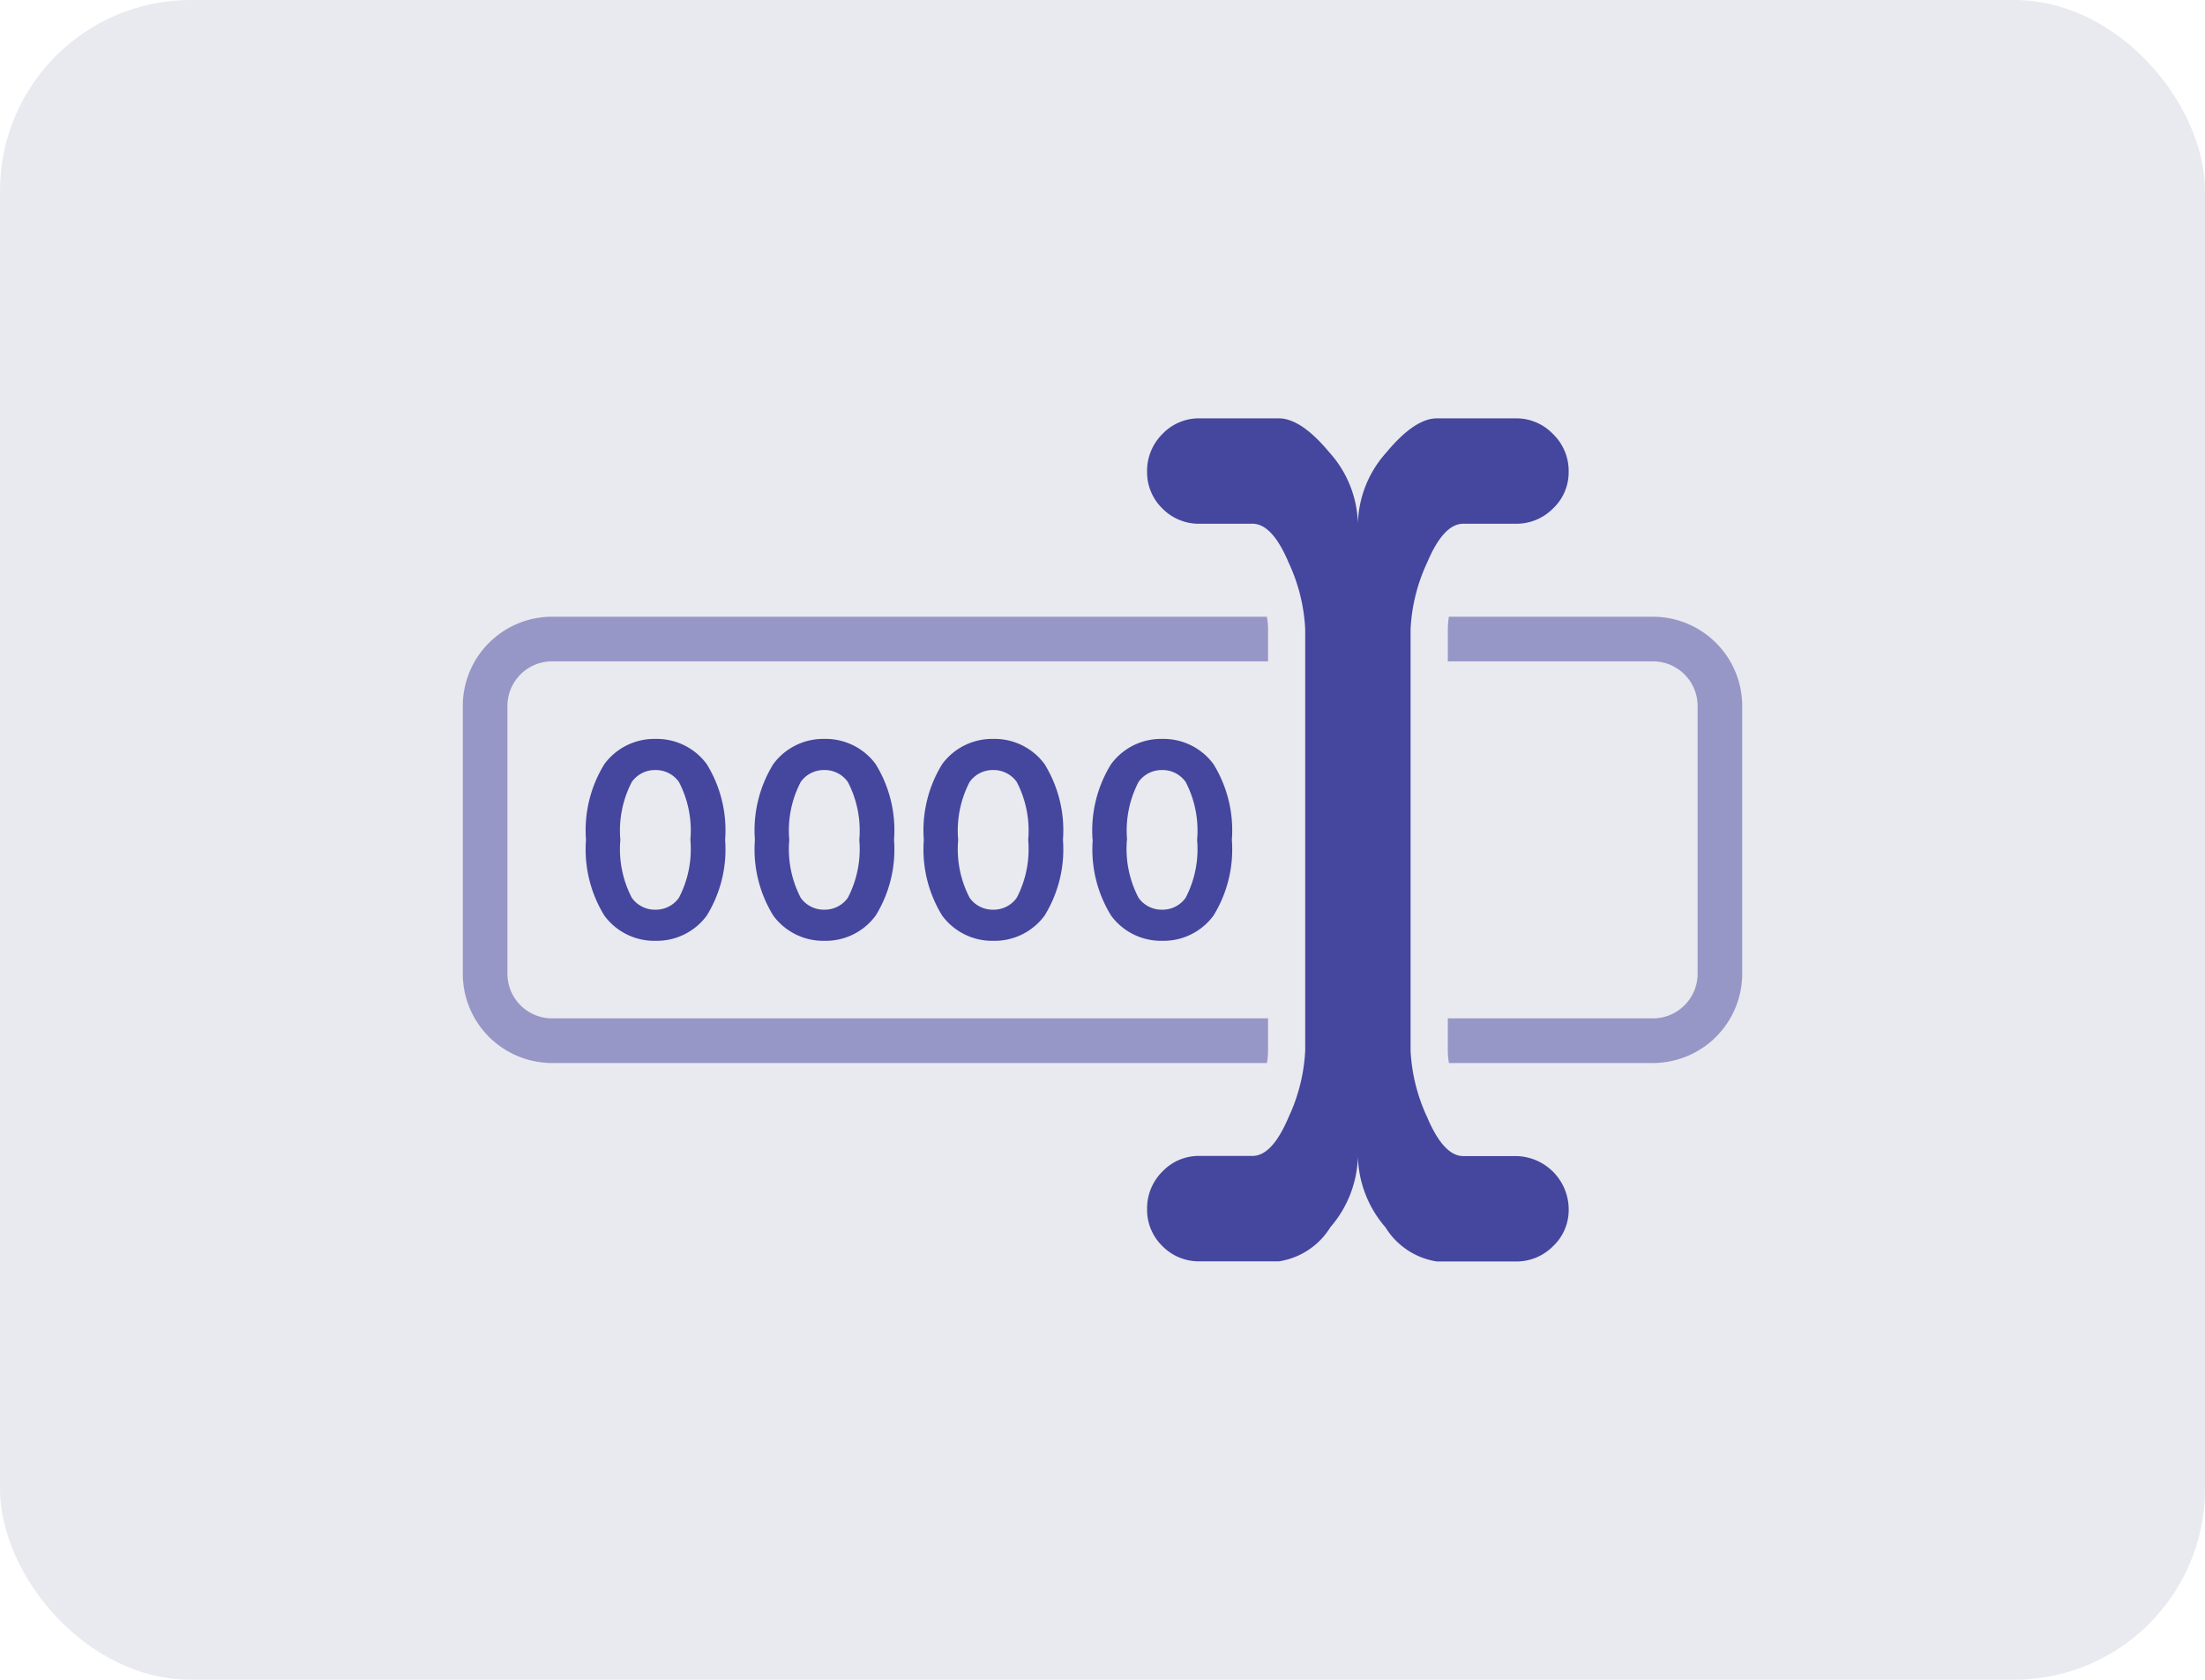 <svg xmlns="http://www.w3.org/2000/svg" width="57.752" height="44" viewBox="0 0 57.752 44">
  <g id="Group_3073" data-name="Group 3073" transform="translate(-776.595 -476.5)">
    <rect id="Rectangle_6437" data-name="Rectangle 6437" width="57.752" height="44" rx="5" transform="translate(776.595 476.5)" fill="#e9e9f0"/>
    <g id="Group_3070" data-name="Group 3070" transform="translate(788.716 487.459)">
      <path id="Subtraction_52" data-name="Subtraction 52" d="M31.172,11.69H25.829a1.94,1.94,0,0,1-.03-.325v-.844h5.374a1.171,1.171,0,0,0,1.169-1.169V2.338a1.17,1.17,0,0,0-1.169-1.169H25.8V.324A1.939,1.939,0,0,1,25.828,0h5.344a2.341,2.341,0,0,1,2.338,2.338V9.352A2.341,2.341,0,0,1,31.172,11.69Zm-7.055,0H22.772a3.171,3.171,0,0,0,.017-.325v-.844H24.1v.844a3.17,3.17,0,0,0,.017.325Zm-3.056,0H2.338A2.341,2.341,0,0,1,0,9.352V2.338A2.34,2.34,0,0,1,2.338,0H21.061a1.946,1.946,0,0,1,.03.324v.845H2.338A1.17,1.17,0,0,0,1.169,2.338V9.352a1.17,1.17,0,0,0,1.169,1.169H21.091v.844a1.944,1.944,0,0,1-.03.325ZM24.1,1.169h-1.31V.324A3.175,3.175,0,0,0,22.772,0h1.344A3.175,3.175,0,0,0,24.1.324v.844Z" transform="translate(0 5.196)" fill="#44479d" opacity="0.5"/>
      <path id="Path_19133" data-name="Path 19133" d="M-116.268-32.636a2.758,2.758,0,0,1,.3-1.517.74.74,0,0,1,.617-.312.739.739,0,0,1,.617.312,2.758,2.758,0,0,1,.3,1.517,2.758,2.758,0,0,1-.3,1.517.74.74,0,0,1-.617.312.74.74,0,0,1-.617-.312A2.758,2.758,0,0,1-116.268-32.636Zm-.9,0a3.3,3.3,0,0,0,.482,1.985,1.623,1.623,0,0,0,1.34.659,1.623,1.623,0,0,0,1.34-.659,3.3,3.3,0,0,0,.482-1.985,3.3,3.3,0,0,0-.482-1.985,1.623,1.623,0,0,0-1.34-.659,1.623,1.623,0,0,0-1.34.659A3.3,3.3,0,0,0-117.168-32.636Zm5.324,0a2.758,2.758,0,0,1,.3-1.517.739.739,0,0,1,.617-.312.739.739,0,0,1,.617.312,2.758,2.758,0,0,1,.3,1.517,2.758,2.758,0,0,1-.3,1.517.739.739,0,0,1-.617.312.739.739,0,0,1-.617-.312A2.758,2.758,0,0,1-111.844-32.636Zm-.9,0a3.3,3.3,0,0,0,.482,1.985,1.623,1.623,0,0,0,1.34.659,1.623,1.623,0,0,0,1.34-.659,3.3,3.3,0,0,0,.482-1.985,3.3,3.3,0,0,0-.482-1.985,1.623,1.623,0,0,0-1.34-.659,1.623,1.623,0,0,0-1.34.659A3.3,3.3,0,0,0-112.744-32.636Zm5.324,0a2.758,2.758,0,0,1,.3-1.517.739.739,0,0,1,.617-.312.74.74,0,0,1,.617.312,2.758,2.758,0,0,1,.3,1.517,2.758,2.758,0,0,1-.3,1.517.74.74,0,0,1-.617.312.739.739,0,0,1-.617-.312A2.758,2.758,0,0,1-107.42-32.636Zm-.9,0a3.3,3.3,0,0,0,.482,1.985,1.624,1.624,0,0,0,1.34.659,1.623,1.623,0,0,0,1.34-.659,3.3,3.3,0,0,0,.482-1.985,3.3,3.3,0,0,0-.482-1.985,1.623,1.623,0,0,0-1.34-.659,1.623,1.623,0,0,0-1.34.659A3.3,3.3,0,0,0-108.32-32.636Zm5.324,0a2.758,2.758,0,0,1,.3-1.517.74.74,0,0,1,.617-.312.739.739,0,0,1,.617.312,2.758,2.758,0,0,1,.3,1.517,2.758,2.758,0,0,1-.3,1.517.739.739,0,0,1-.617.312.74.74,0,0,1-.617-.312A2.758,2.758,0,0,1-103-32.636Zm-.9,0a3.3,3.3,0,0,0,.482,1.985,1.623,1.623,0,0,0,1.34.659,1.623,1.623,0,0,0,1.34-.659,3.3,3.3,0,0,0,.482-1.985,3.3,3.3,0,0,0-.482-1.985,1.623,1.623,0,0,0-1.34-.659,1.623,1.623,0,0,0-1.34.659A3.3,3.3,0,0,0-103.9-32.636Z" transform="translate(120.395 43.677)" fill="#44479d"/>
      <g id="textcursor" transform="translate(17.924 0)">
        <path id="Path_19132" data-name="Path 19132" d="M9.661,2.76H8.28q-.518,0-.949,1.024A4.645,4.645,0,0,0,6.9,5.52V16.561A4.645,4.645,0,0,0,7.332,18.3q.431,1.024.949,1.024h1.38a1.4,1.4,0,0,1,1.38,1.391,1.3,1.3,0,0,1-.41.97,1.344,1.344,0,0,1-.97.4H7.59a1.923,1.923,0,0,1-1.348-.895,2.936,2.936,0,0,1-.722-1.865A2.936,2.936,0,0,1,4.8,21.186a1.923,1.923,0,0,1-1.348.895H1.38a1.334,1.334,0,0,1-.981-.4,1.321,1.321,0,0,1-.4-.97,1.357,1.357,0,0,1,.4-.981,1.316,1.316,0,0,1,.981-.41H2.76q.518,0,.949-1.024a4.645,4.645,0,0,0,.431-1.736V5.52a4.645,4.645,0,0,0-.431-1.736Q3.278,2.76,2.76,2.76H1.38a1.334,1.334,0,0,1-.981-.4,1.321,1.321,0,0,1-.4-.97A1.357,1.357,0,0,1,.4.41,1.316,1.316,0,0,1,1.38,0H3.45q.582,0,1.326.895A2.887,2.887,0,0,1,5.52,2.76,2.887,2.887,0,0,1,6.264.895Q7.008,0,7.59,0h2.07a1.326,1.326,0,0,1,.97.41,1.339,1.339,0,0,1,.41.981,1.3,1.3,0,0,1-.41.97A1.344,1.344,0,0,1,9.661,2.76Z" transform="translate(0 0)" fill="#44479d"/>
      </g>
    </g>
  </g>
</svg>
